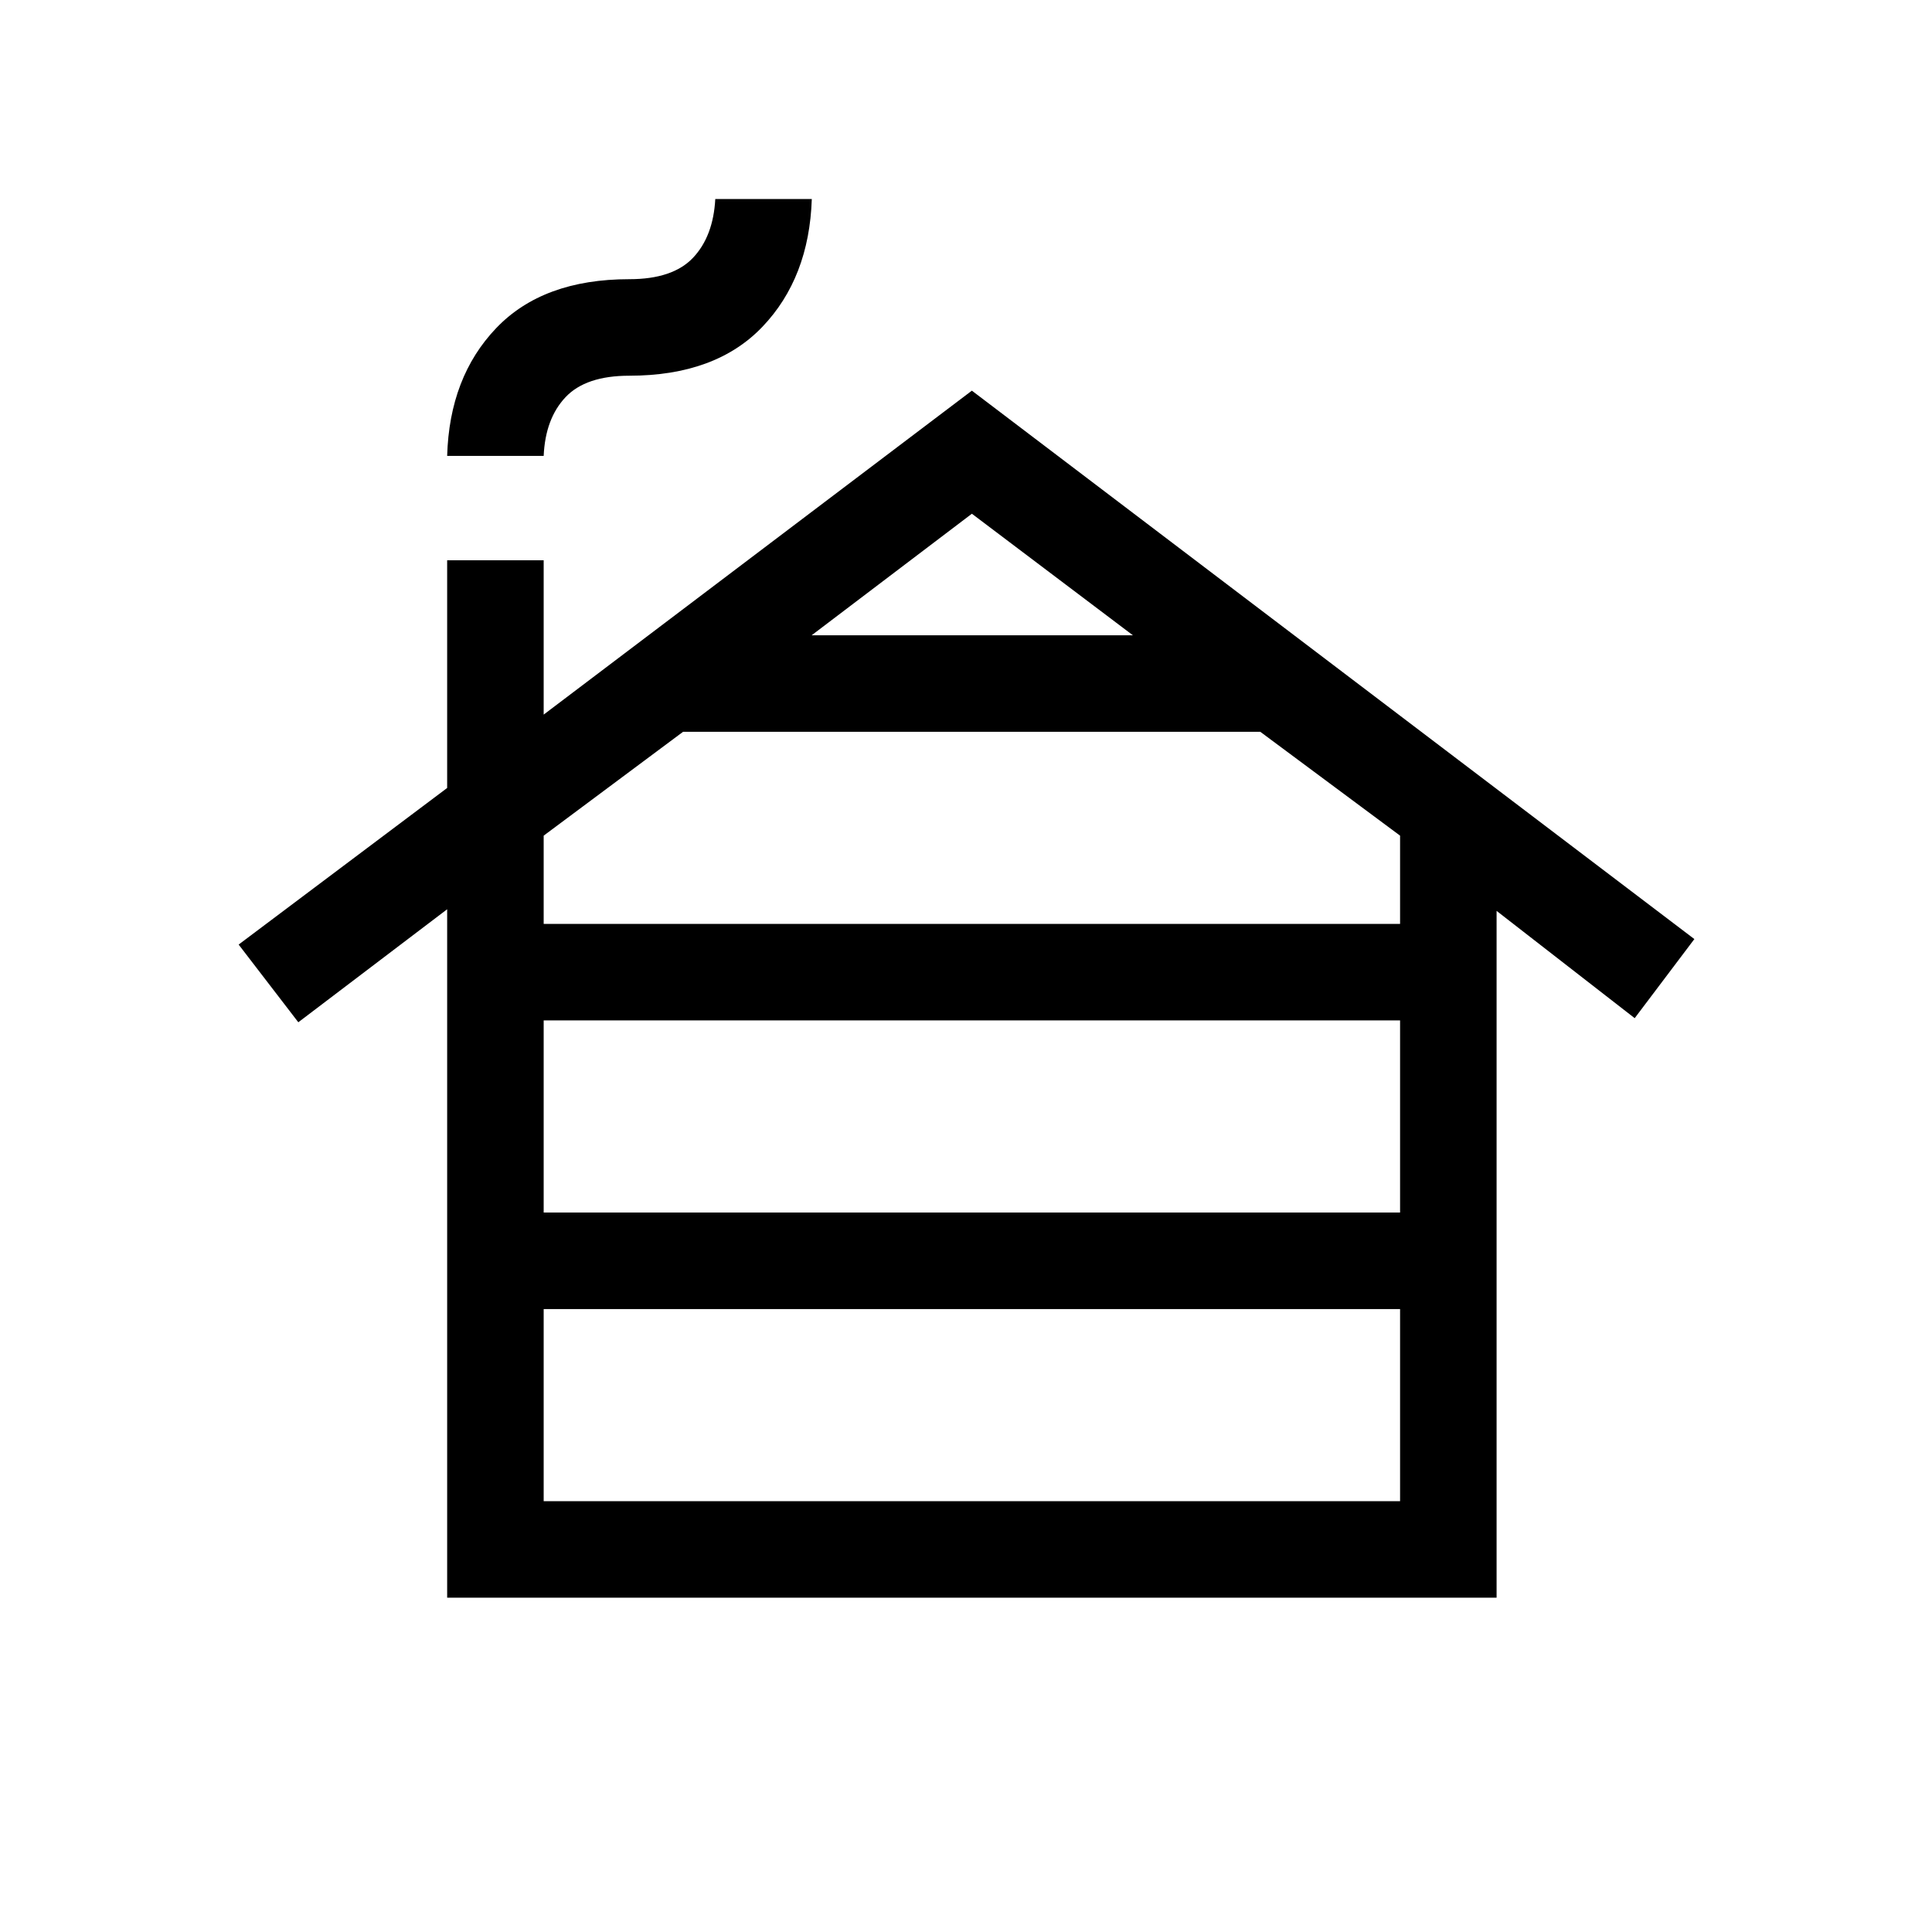 <svg xmlns="http://www.w3.org/2000/svg" height="20" viewBox="0 -960 960 960" width="20"><path d="M270.15-214.08h425.54v-95.46H270.15v95.46Zm0-143.42h425.54v-95.46H270.15v95.46Zm0-143.42h425.54v-43.85l-69.46-51.61H339.42l-69.27 51.61v43.85Zm133.16-143.42h159.61l-80-60.39-79.61 60.39ZM222.19-166.12v-342.07l-73.96 56.15-29.65-38.61 103.61-77.81v-113.15h47.96v76.69l212.77-160.96 359 272.5-29.65 39.3-68.62-53.31v341.27H222.19Zm0-567.34q1.12-39.15 24.35-63.48t66.15-24.33q21.62 0 31.68-10.65 10.05-10.65 11.05-29.19h47.96q-1.3 39.15-24.53 63.48-23.23 24.32-66.16 24.32-21.61 0-31.67 10.66-10.06 10.65-10.87 29.19h-47.96Z"/></svg>